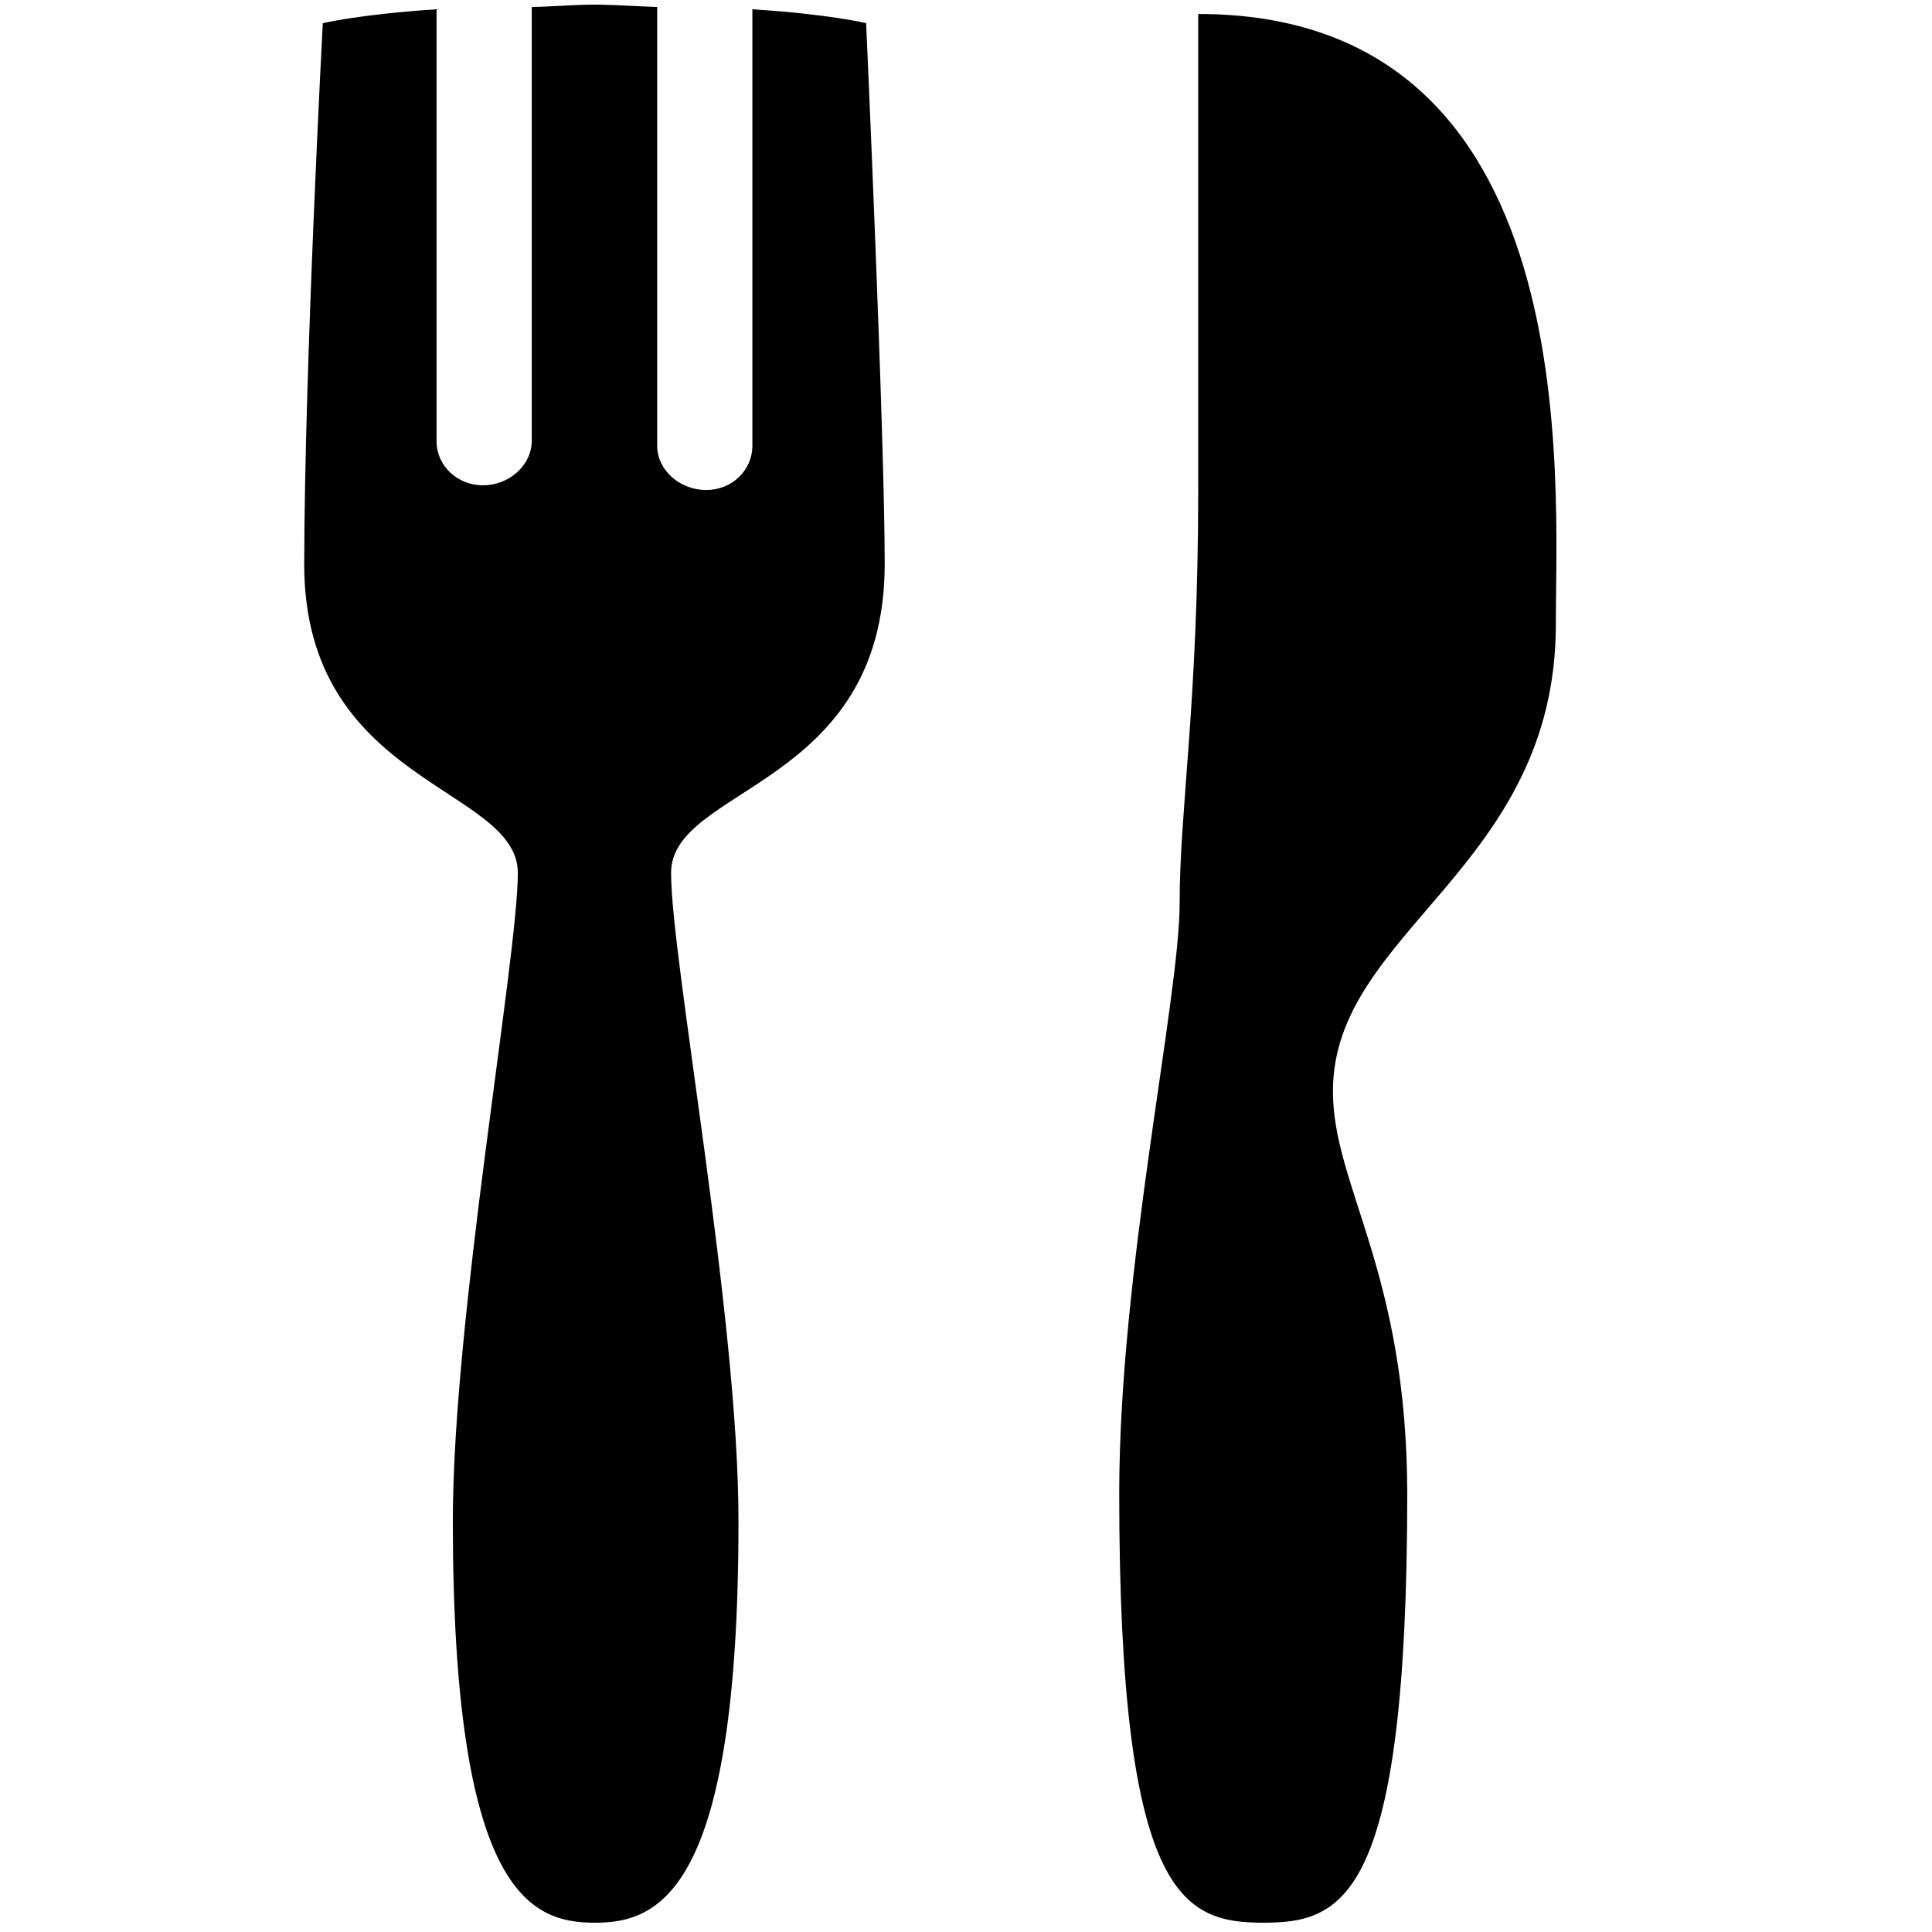<svg xmlns="http://www.w3.org/2000/svg" xmlns:xlink="http://www.w3.org/1999/xlink" viewBox="0 0 26 26" version="1.1" width="208px" height="208px">
<g id="surface1">
<path style=" " d="M 8.031 0.062 C 7.707 0.062 7.434 0.09 7.156 0.094 L 7.156 5.938 C 7.152 6.266 6.848 6.531 6.5 6.531 C 6.152 6.531 5.875 6.266 5.875 5.938 L 5.875 0.125 C 4.852 0.191 4.344 0.312 4.344 0.312 C 4.344 0.312 4.098 4.938 4.094 7.594 C 4.094 10.559 6.969 10.582 6.969 11.75 C 6.965 12.914 6.094 17.738 6.094 20.469 C 6.094 25.473 7.137 25.875 8 25.875 C 8.863 25.879 9.941 25.473 9.938 20.469 C 9.941 17.738 9.031 12.914 9.031 11.75 C 9.027 10.582 11.902 10.602 11.906 7.594 C 11.906 5.848 11.656 0.312 11.656 0.312 C 11.656 0.312 11.168 0.191 10.125 0.125 L 10.125 6 C 10.125 6.328 9.848 6.598 9.5 6.594 C 9.152 6.594 8.844 6.328 8.844 6 L 8.844 0.094 C 8.586 0.086 8.324 0.066 8.031 0.062 Z M 16.125 0.188 L 16.125 6.594 C 16.125 9.473 15.875 10.883 15.875 12.156 C 15.875 13.434 15.062 17.113 15.062 20.094 C 15.062 25.566 15.93 25.871 17 25.875 C 18.074 25.875 18.938 25.566 18.938 20.094 C 18.934 17.113 17.938 15.961 17.938 14.688 C 17.934 12.523 20.934 11.691 20.938 8.406 C 20.934 6.496 21.379 0.188 16.125 0.188 Z "/>
</g>
</svg>
